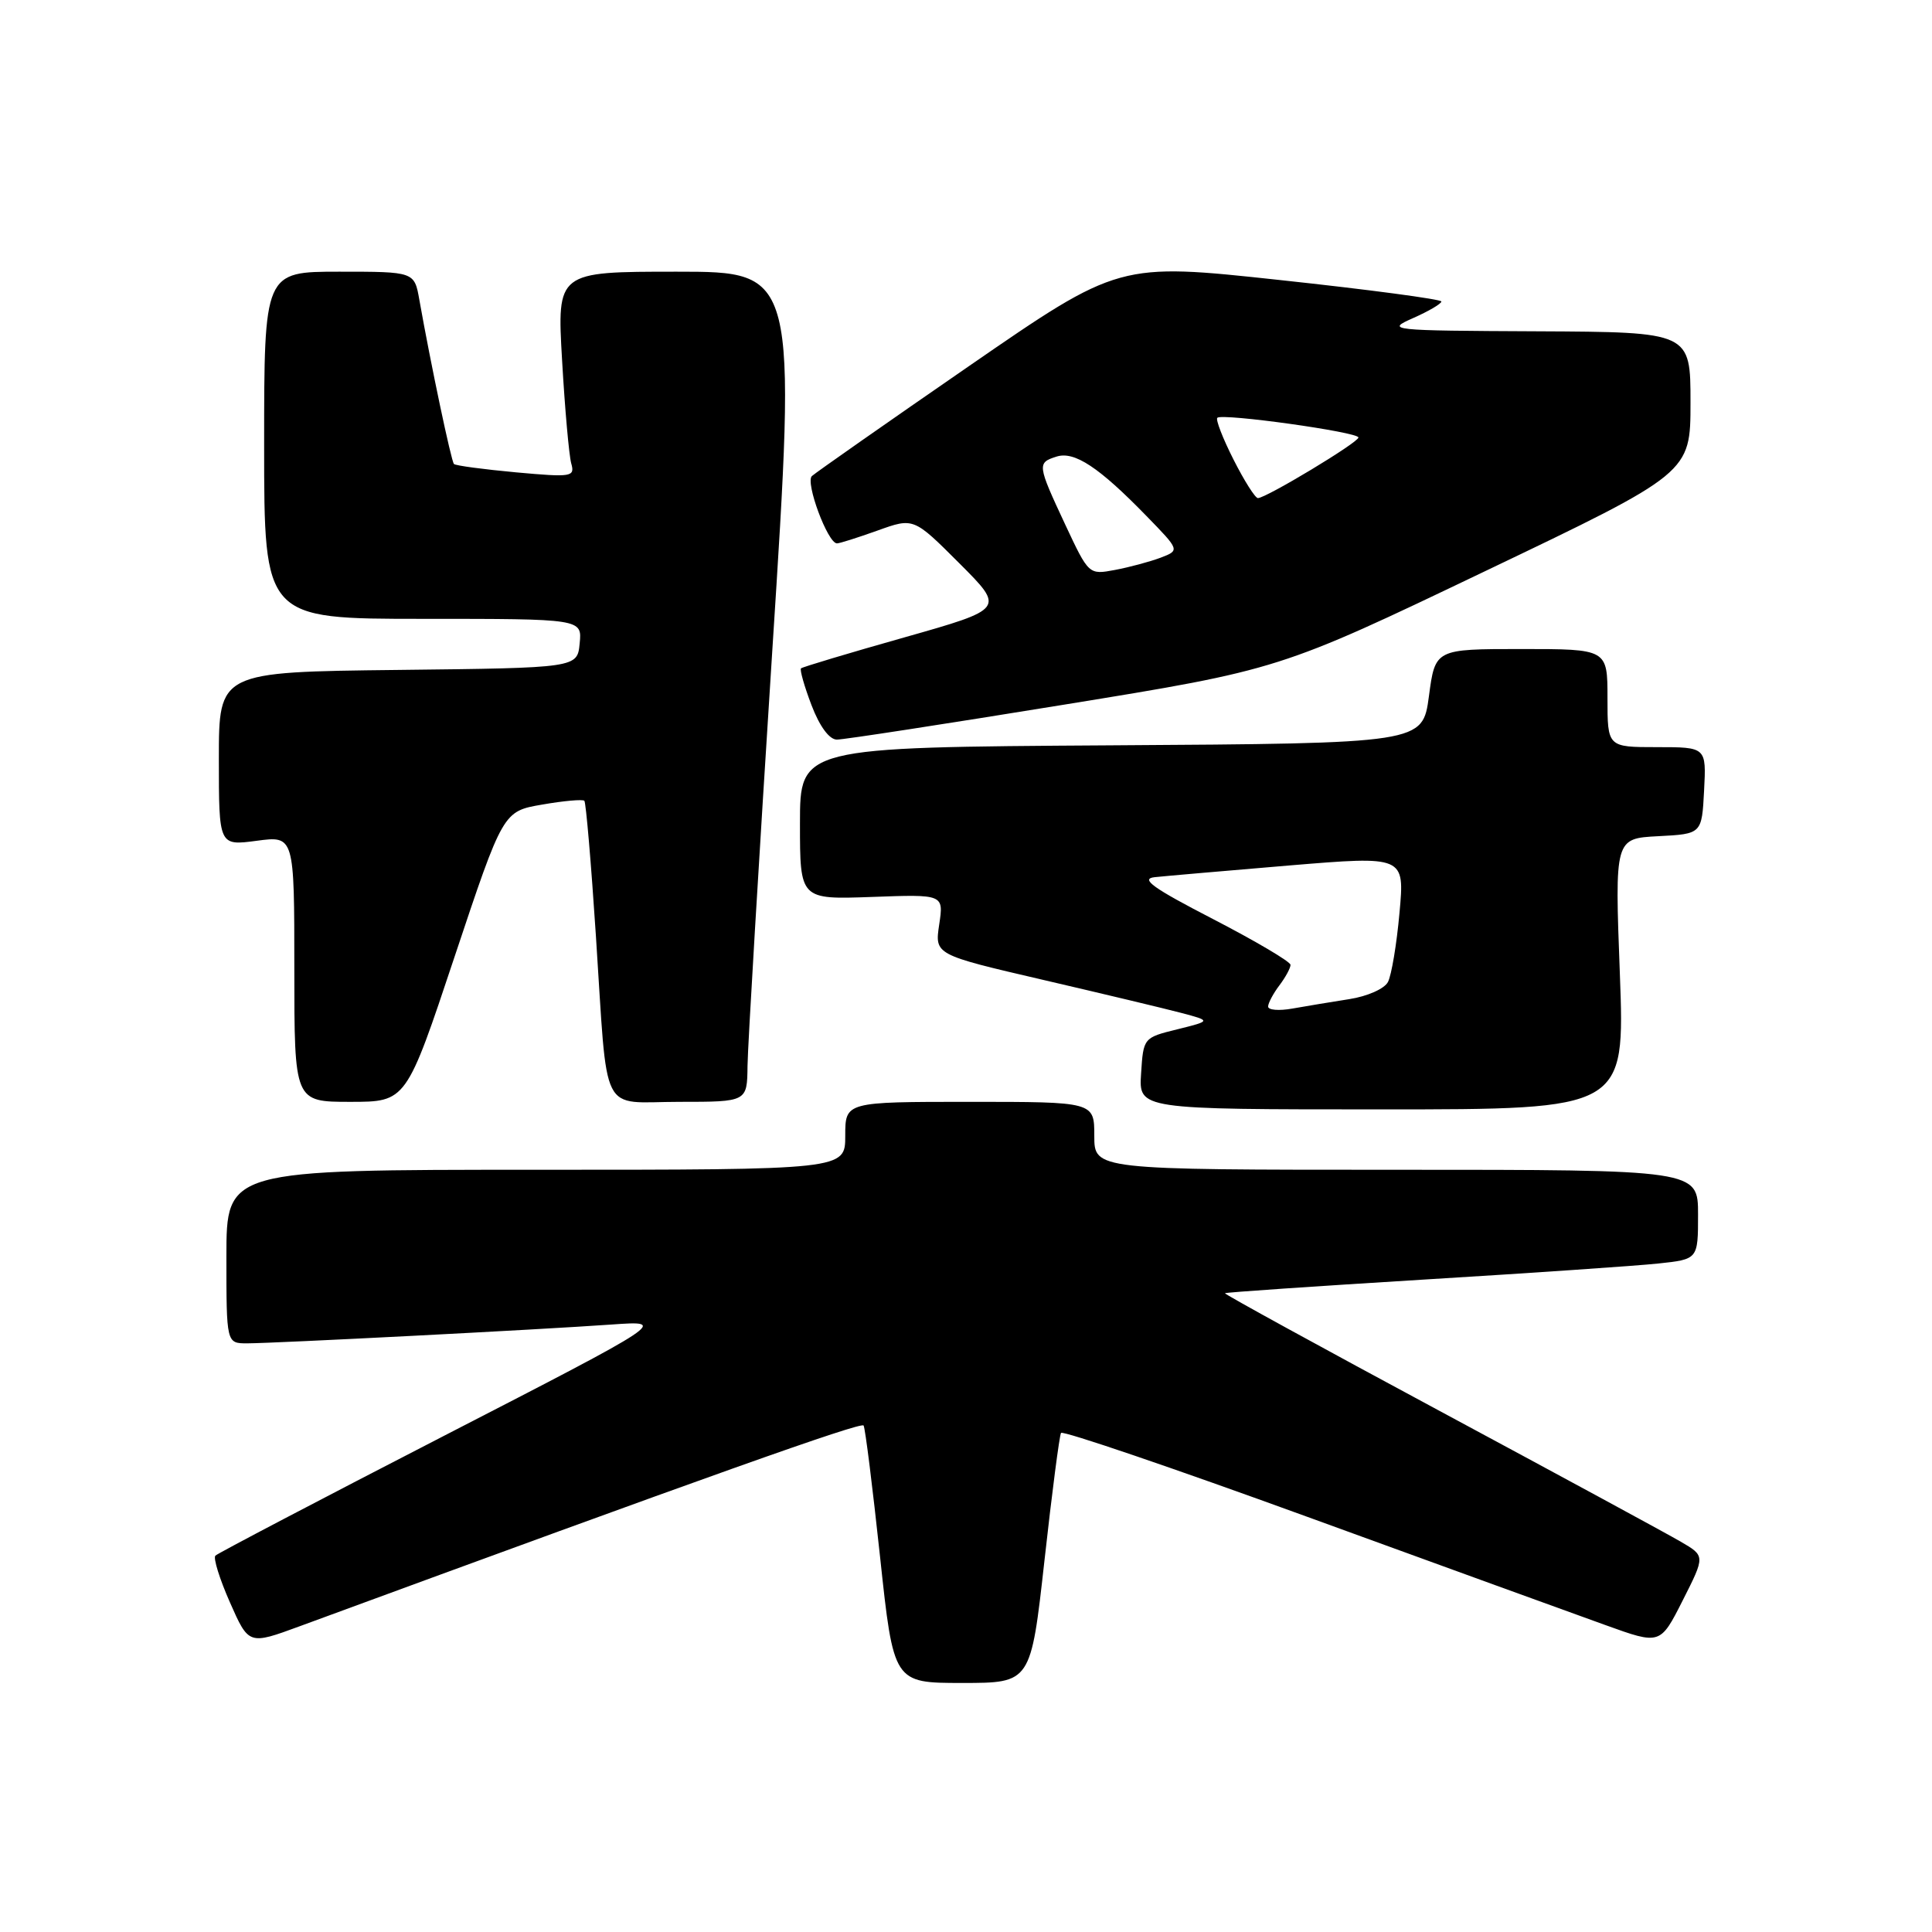 <?xml version="1.0" encoding="UTF-8" standalone="no"?>
<!DOCTYPE svg PUBLIC "-//W3C//DTD SVG 1.1//EN" "http://www.w3.org/Graphics/SVG/1.1/DTD/svg11.dtd" >
<svg xmlns="http://www.w3.org/2000/svg" xmlns:xlink="http://www.w3.org/1999/xlink" version="1.1" viewBox="0 0 256 256">
 <g >
 <path fill="currentColor"
d=" M 138.40 206.75 C 139.39 197.81 140.38 190.22 140.59 189.87 C 140.80 189.53 155.49 194.53 173.23 200.99 C 190.98 207.45 208.76 213.91 212.75 215.34 C 219.99 217.95 219.99 217.95 222.97 212.06 C 225.95 206.17 225.95 206.17 222.72 204.29 C 220.95 203.25 206.59 195.47 190.80 186.98 C 175.02 178.50 162.20 171.47 162.31 171.36 C 162.42 171.24 174.21 170.44 188.51 169.56 C 202.80 168.69 216.86 167.73 219.75 167.42 C 225.00 166.86 225.00 166.86 225.00 160.93 C 225.00 155.00 225.00 155.00 185.00 155.00 C 145.00 155.00 145.00 155.00 145.00 150.50 C 145.00 146.00 145.00 146.00 128.50 146.00 C 112.00 146.00 112.00 146.00 112.00 150.50 C 112.00 155.00 112.00 155.00 71.00 155.00 C 30.00 155.00 30.00 155.00 30.00 166.50 C 30.00 178.00 30.00 178.00 32.75 178.00 C 36.37 177.99 71.43 176.19 81.00 175.51 C 88.50 174.98 88.50 174.98 58.80 190.27 C 42.47 198.68 28.85 205.82 28.54 206.13 C 28.23 206.44 29.10 209.23 30.47 212.33 C 32.96 217.97 32.96 217.97 39.73 215.48 C 93.33 195.77 114.11 188.37 114.43 188.89 C 114.65 189.24 115.62 197.05 116.61 206.26 C 118.40 223.00 118.40 223.00 127.49 223.00 C 136.59 223.00 136.59 223.00 138.40 206.75 Z  M 214.64 129.05 C 213.96 111.10 213.96 111.10 219.73 110.80 C 225.50 110.50 225.50 110.50 225.80 104.75 C 226.10 99.00 226.10 99.00 219.55 99.00 C 213.00 99.00 213.00 99.00 213.00 92.50 C 213.00 86.00 213.00 86.00 201.59 86.00 C 190.17 86.00 190.17 86.00 189.34 92.25 C 188.50 98.50 188.50 98.50 147.25 98.76 C 106.00 99.02 106.00 99.02 106.00 109.11 C 106.00 119.19 106.00 119.19 115.52 118.85 C 125.05 118.50 125.05 118.50 124.45 122.50 C 123.85 126.50 123.85 126.50 138.18 129.83 C 146.05 131.66 154.30 133.63 156.50 134.21 C 160.50 135.27 160.50 135.27 156.00 136.39 C 151.52 137.49 151.50 137.52 151.20 142.25 C 150.89 147.00 150.89 147.00 183.10 147.00 C 215.31 147.00 215.31 147.00 214.64 129.05 Z  M 60.24 126.75 C 66.66 107.50 66.66 107.50 71.85 106.61 C 74.71 106.11 77.22 105.89 77.43 106.11 C 77.64 106.32 78.33 114.38 78.96 124.00 C 80.57 148.44 79.35 146.00 90.02 146.00 C 99.00 146.00 99.00 146.00 99.05 141.25 C 99.08 138.64 100.56 113.89 102.33 86.25 C 105.56 36.00 105.56 36.00 89.68 36.00 C 73.80 36.00 73.80 36.00 74.48 47.75 C 74.85 54.21 75.40 60.35 75.69 61.40 C 76.20 63.19 75.78 63.26 68.39 62.59 C 64.07 62.19 60.37 61.70 60.15 61.48 C 59.79 61.12 57.07 48.21 55.57 39.75 C 54.91 36.00 54.91 36.00 44.95 36.00 C 35.00 36.00 35.00 36.00 35.00 59.00 C 35.00 82.00 35.00 82.00 56.06 82.00 C 77.13 82.00 77.13 82.00 76.81 85.25 C 76.50 88.50 76.50 88.50 52.75 88.77 C 29.00 89.04 29.00 89.04 29.00 100.55 C 29.00 112.07 29.00 112.07 34.00 111.41 C 39.00 110.74 39.00 110.74 39.00 128.37 C 39.00 146.00 39.00 146.00 46.42 146.00 C 53.83 146.00 53.83 146.00 60.24 126.75 Z  M 141.00 93.37 C 169.50 88.74 169.50 88.74 196.75 75.70 C 224.00 62.67 224.00 62.67 224.00 53.33 C 224.00 44.00 224.00 44.00 203.75 43.90 C 184.03 43.81 183.60 43.76 187.24 42.15 C 189.30 41.24 190.99 40.25 190.99 39.95 C 191.00 39.66 181.38 38.37 169.63 37.11 C 148.27 34.80 148.27 34.80 128.38 48.52 C 117.45 56.06 108.09 62.62 107.58 63.08 C 106.68 63.92 109.68 71.99 110.90 72.00 C 111.23 72.01 113.65 71.24 116.28 70.30 C 121.06 68.58 121.06 68.58 127.11 74.63 C 133.16 80.68 133.16 80.68 119.83 84.46 C 112.50 86.53 106.34 88.38 106.14 88.56 C 105.95 88.73 106.57 90.93 107.53 93.44 C 108.60 96.25 109.89 98.00 110.89 98.00 C 111.77 98.01 125.32 95.92 141.00 93.37 Z  M 168.03 133.36 C 168.05 132.89 168.72 131.63 169.53 130.56 C 170.34 129.49 171.00 128.27 171.00 127.85 C 171.00 127.43 166.39 124.71 160.75 121.79 C 152.77 117.67 151.05 116.44 153.00 116.23 C 154.38 116.08 162.39 115.39 170.82 114.68 C 186.13 113.41 186.13 113.41 185.44 120.95 C 185.07 125.10 184.38 129.23 183.91 130.12 C 183.44 131.02 181.18 132.02 178.79 132.39 C 176.43 132.76 173.04 133.32 171.25 133.64 C 169.46 133.96 168.01 133.84 168.03 133.36 Z  M 141.13 69.47 C 137.44 61.57 137.41 61.32 140.00 60.50 C 142.36 59.75 145.62 61.90 151.92 68.38 C 156.34 72.92 156.34 72.92 153.78 73.90 C 152.37 74.43 149.65 75.16 147.74 75.52 C 144.27 76.17 144.27 76.17 141.13 69.47 Z  M 163.45 60.90 C 162.03 58.10 161.06 55.60 161.30 55.36 C 161.94 54.73 180.00 57.25 180.00 57.97 C 180.00 58.63 167.76 66.00 166.68 66.00 C 166.32 66.00 164.87 63.71 163.45 60.90 Z "/>
</g>
</svg>